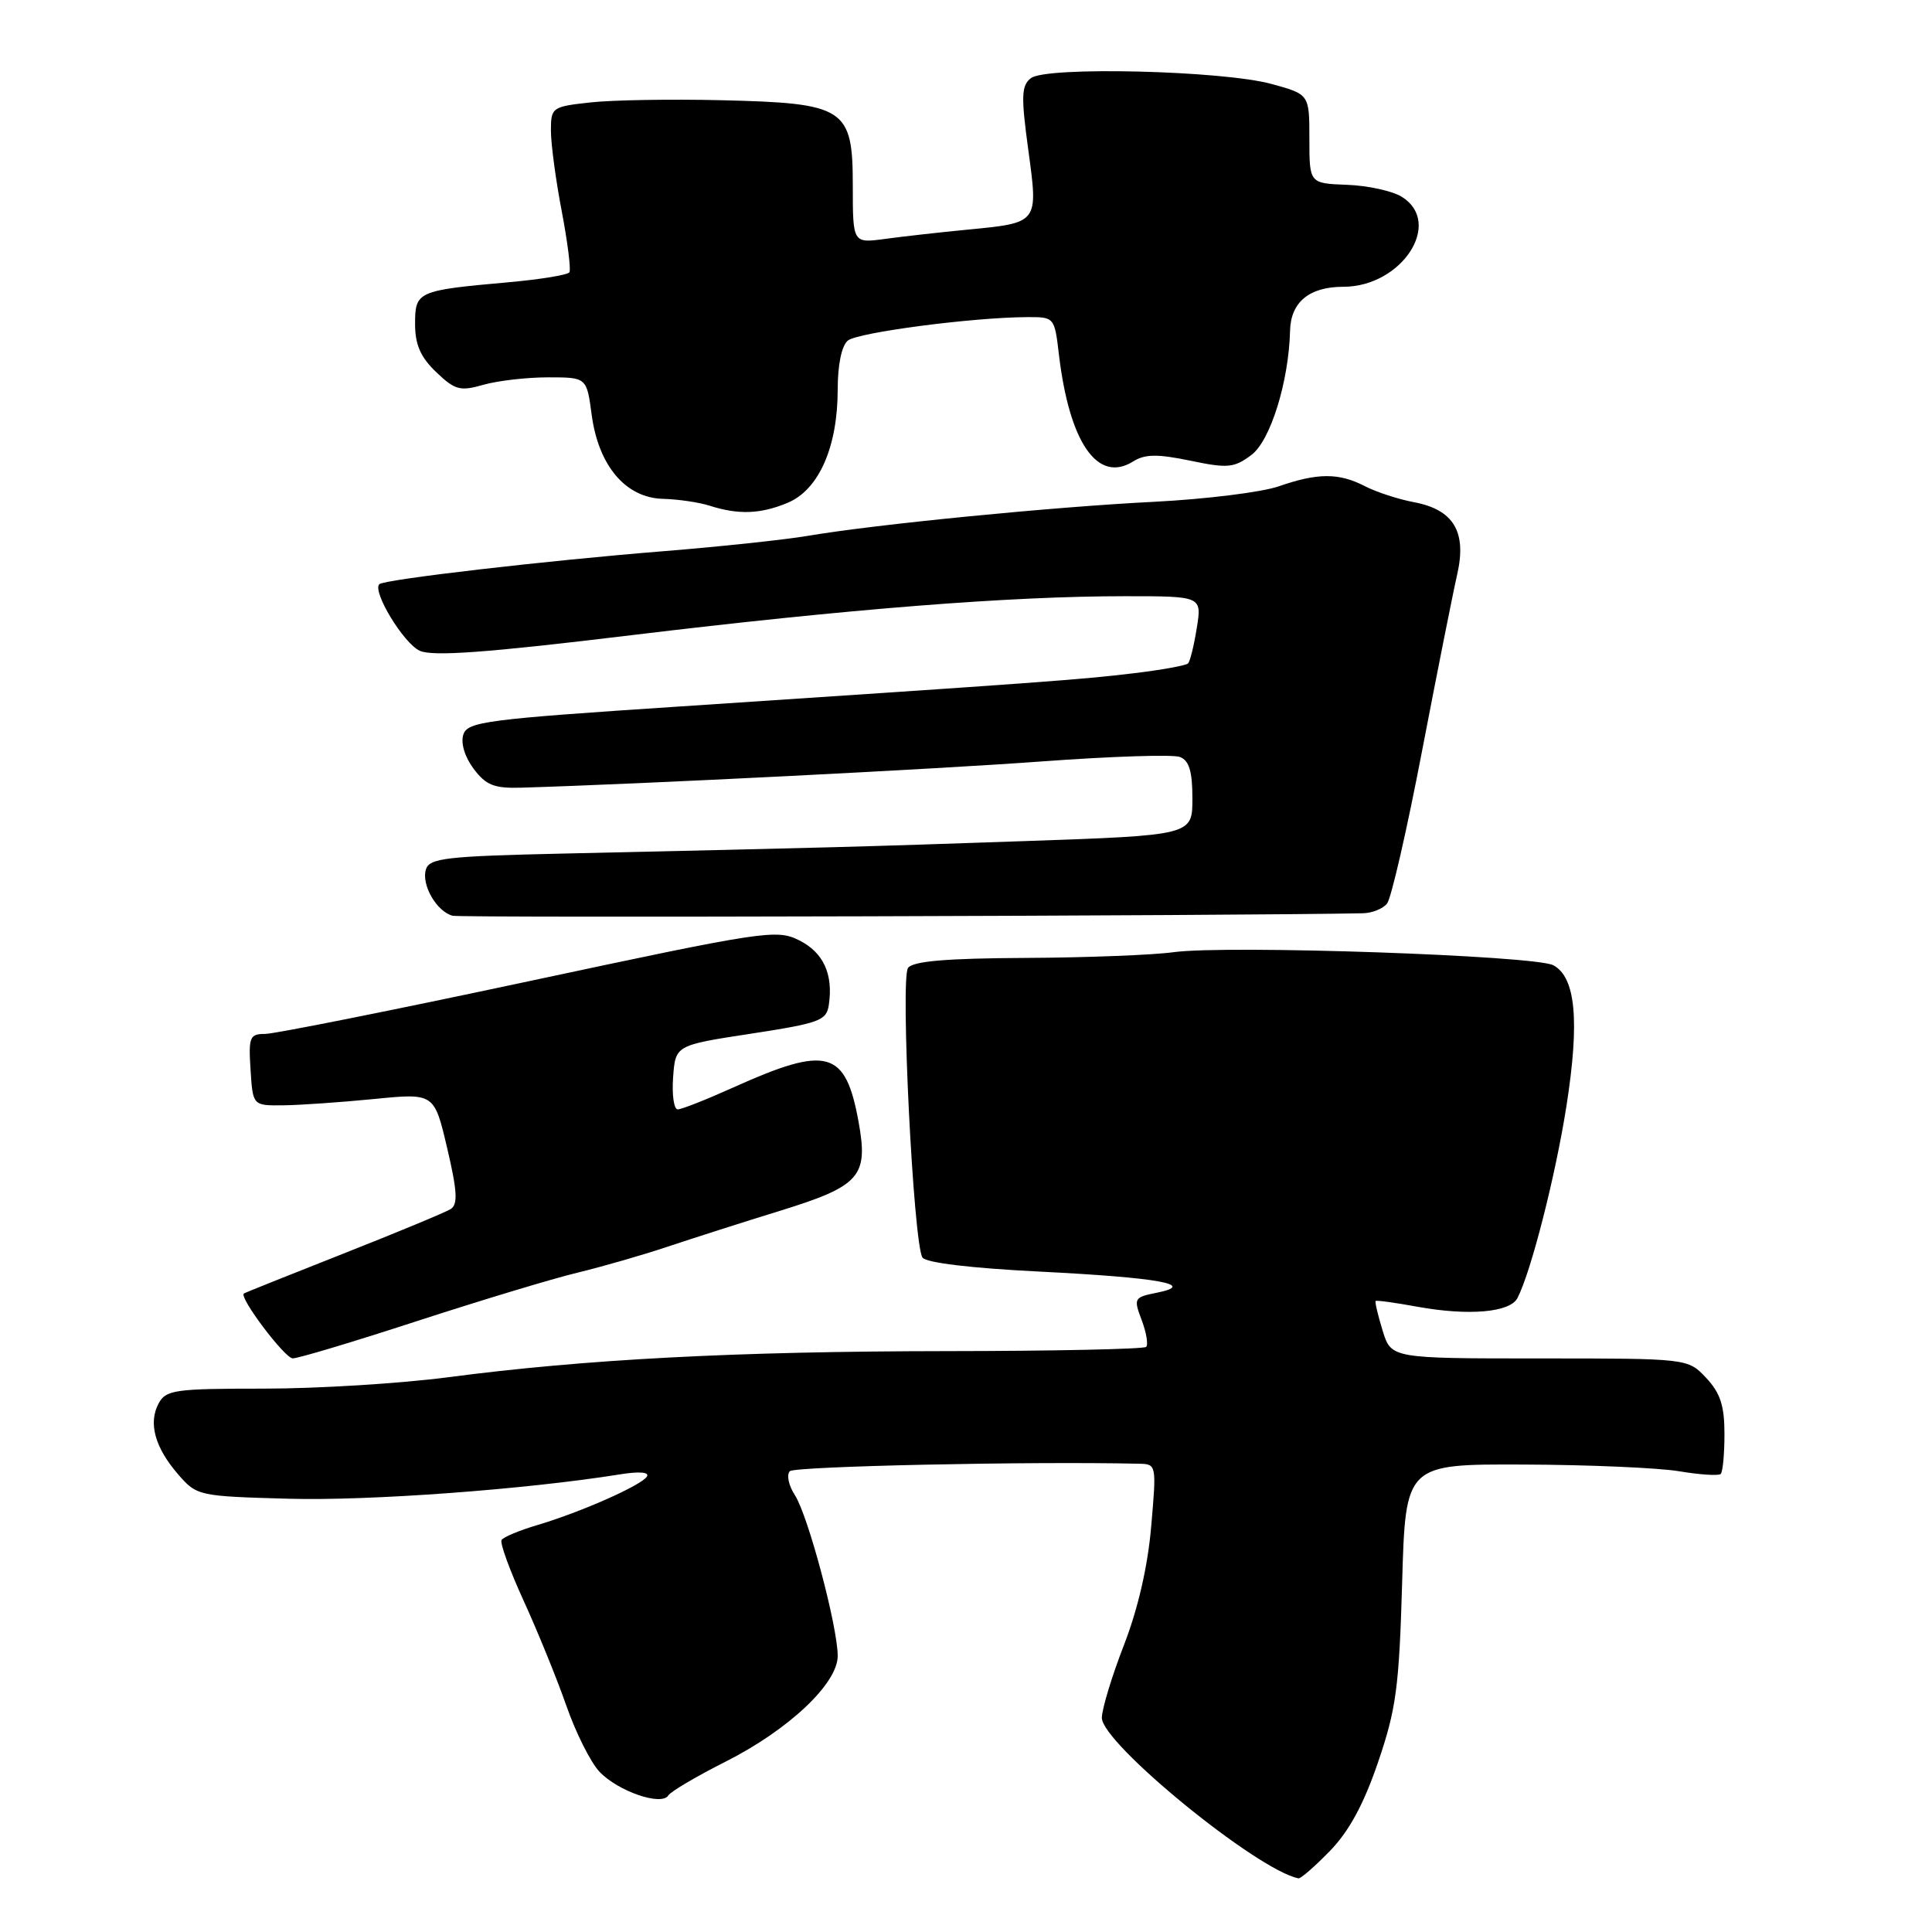 <?xml version="1.0" encoding="UTF-8" standalone="no"?>
<!DOCTYPE svg PUBLIC "-//W3C//DTD SVG 1.1//EN" "http://www.w3.org/Graphics/SVG/1.1/DTD/svg11.dtd" >
<svg xmlns="http://www.w3.org/2000/svg" xmlns:xlink="http://www.w3.org/1999/xlink" version="1.1" viewBox="0 0 256 256">
 <g >
 <path fill="currentColor"
d=" M 176.23 245.25 C 178.76 242.65 180.71 239.05 182.60 233.50 C 185.00 226.48 185.39 223.57 185.79 209.75 C 186.24 194.00 186.24 194.00 201.87 194.06 C 210.47 194.09 219.75 194.49 222.50 194.95 C 225.25 195.41 227.72 195.57 228.00 195.31 C 228.28 195.05 228.50 192.66 228.50 190.00 C 228.50 186.26 227.95 184.58 226.08 182.58 C 223.65 180.00 223.65 180.00 203.99 180.00 C 184.34 180.00 184.34 180.00 183.20 176.30 C 182.58 174.27 182.16 172.51 182.28 172.39 C 182.40 172.27 184.89 172.61 187.81 173.15 C 194.61 174.38 200.08 173.91 201.07 172.00 C 202.87 168.53 206.11 155.81 207.56 146.57 C 209.33 135.27 208.79 129.49 205.82 127.90 C 203.40 126.61 162.59 125.20 155.50 126.17 C 152.75 126.55 143.92 126.89 135.87 126.93 C 125.40 126.98 120.98 127.36 120.32 128.25 C 119.28 129.65 121.03 164.78 122.23 166.63 C 122.69 167.32 128.64 168.04 137.71 168.49 C 153.60 169.29 158.70 170.21 153.25 171.30 C 150.26 171.90 150.19 172.04 151.28 174.92 C 151.90 176.57 152.17 178.17 151.87 178.47 C 151.57 178.76 139.67 179.02 125.41 179.03 C 97.48 179.06 77.62 180.10 59.40 182.49 C 53.08 183.32 42.09 184.00 34.98 184.00 C 23.14 184.00 21.98 184.16 21.01 185.98 C 19.63 188.57 20.53 191.82 23.62 195.38 C 26.08 198.21 26.32 198.26 38.25 198.59 C 48.88 198.89 69.60 197.37 82.16 195.36 C 84.70 194.95 86.08 195.06 85.72 195.65 C 85.00 196.81 77.02 200.35 71.20 202.08 C 68.83 202.78 66.70 203.67 66.46 204.06 C 66.22 204.45 67.54 208.08 69.40 212.14 C 71.25 216.19 73.79 222.43 75.04 226.00 C 76.28 229.57 78.26 233.52 79.43 234.76 C 81.89 237.36 87.67 239.35 88.56 237.90 C 88.88 237.38 92.28 235.38 96.10 233.45 C 104.48 229.23 111.00 223.09 111.00 219.42 C 111.00 215.56 107.08 200.84 105.34 198.14 C 104.50 196.85 104.19 195.41 104.66 194.94 C 105.31 194.29 136.44 193.62 150.88 193.95 C 153.25 194.00 153.25 194.04 152.54 202.25 C 152.09 207.54 150.79 213.19 148.92 218.00 C 147.32 222.12 146.01 226.46 146.00 227.62 C 146.00 231.00 166.56 247.80 172.05 248.89 C 172.35 248.95 174.23 247.31 176.23 245.25 Z  M 55.29 175.04 C 63.66 172.32 73.20 169.43 76.50 168.64 C 79.80 167.84 85.20 166.29 88.50 165.18 C 91.80 164.08 98.45 161.95 103.28 160.46 C 113.96 157.16 115.07 155.91 113.78 148.73 C 112.04 139.11 109.67 138.46 97.11 144.12 C 93.60 145.70 90.31 147.00 89.80 147.00 C 89.30 147.00 89.02 145.09 89.19 142.75 C 89.50 138.50 89.50 138.50 99.50 136.97 C 108.66 135.56 109.53 135.24 109.83 133.11 C 110.42 129.05 109.09 126.19 105.88 124.59 C 102.90 123.10 101.29 123.35 70.06 130.02 C 52.08 133.86 36.35 137.00 35.13 137.00 C 33.08 137.00 32.92 137.41 33.20 141.75 C 33.50 146.50 33.50 146.50 37.50 146.46 C 39.70 146.44 45.11 146.06 49.52 145.63 C 57.54 144.83 57.54 144.83 59.25 152.12 C 60.59 157.81 60.69 159.58 59.73 160.20 C 59.05 160.63 52.65 163.29 45.50 166.11 C 38.35 168.93 32.41 171.31 32.31 171.40 C 31.66 171.93 37.74 179.99 38.79 179.99 C 39.50 180.00 46.92 177.77 55.29 175.04 Z  M 180.64 121.01 C 181.82 120.98 183.24 120.41 183.79 119.73 C 184.34 119.05 186.43 109.95 188.43 99.50 C 190.44 89.05 192.53 78.54 193.08 76.14 C 194.38 70.47 192.62 67.53 187.34 66.54 C 185.27 66.15 182.34 65.19 180.83 64.41 C 177.40 62.64 174.60 62.65 169.44 64.44 C 167.21 65.22 159.79 66.14 152.94 66.49 C 139.52 67.16 115.89 69.49 107.00 71.01 C 103.97 71.52 95.42 72.43 88.00 73.03 C 72.51 74.27 50.88 76.78 50.26 77.41 C 49.30 78.37 53.48 85.26 55.62 86.23 C 57.33 87.01 64.49 86.49 83.71 84.16 C 112.46 80.69 133.80 79.00 149.07 79.00 C 159.26 79.00 159.26 79.00 158.58 83.21 C 158.21 85.53 157.69 87.65 157.42 87.91 C 157.15 88.18 153.91 88.77 150.21 89.21 C 143.28 90.05 137.97 90.44 90.24 93.60 C 64.34 95.31 61.94 95.62 61.39 97.35 C 61.03 98.47 61.59 100.31 62.76 101.87 C 64.41 104.06 65.48 104.48 69.12 104.37 C 85.09 103.89 124.18 101.92 138.09 100.89 C 147.22 100.22 155.43 99.95 156.34 100.30 C 157.57 100.77 158.00 102.20 158.00 105.81 C 158.00 110.68 158.00 110.68 135.75 111.45 C 113.82 112.21 109.94 112.31 74.74 113.10 C 59.16 113.45 56.91 113.70 56.44 115.19 C 55.80 117.21 57.84 120.78 59.97 121.34 C 61.09 121.64 164.52 121.35 180.64 121.01 Z  M 104.38 66.62 C 108.50 64.89 111.00 59.23 111.00 51.60 C 111.00 48.34 111.52 45.81 112.34 45.13 C 113.65 44.05 128.87 42.05 136.11 42.02 C 139.70 42.00 139.73 42.03 140.31 46.96 C 141.70 58.68 145.44 64.08 150.14 61.15 C 151.71 60.16 153.35 60.14 157.71 61.04 C 162.69 62.08 163.52 62.00 165.81 60.29 C 168.34 58.41 170.77 50.57 170.94 43.82 C 171.03 40.03 173.49 38.00 177.99 38.00 C 185.76 38.00 191.27 29.52 185.75 26.08 C 184.52 25.31 181.25 24.59 178.50 24.49 C 173.50 24.30 173.50 24.30 173.50 18.40 C 173.50 12.50 173.50 12.50 168.50 11.13 C 162.02 9.35 138.66 8.78 136.61 10.35 C 135.34 11.33 135.28 12.71 136.25 19.83 C 137.58 29.64 137.68 29.51 128.10 30.44 C 124.47 30.79 119.59 31.34 117.25 31.66 C 113.00 32.23 113.00 32.23 113.00 24.64 C 113.00 14.30 112.03 13.67 95.60 13.28 C 88.94 13.12 81.14 13.25 78.25 13.57 C 73.14 14.13 73.00 14.23 73.00 17.32 C 73.00 19.07 73.64 23.86 74.43 27.97 C 75.21 32.07 75.67 35.72 75.45 36.08 C 75.23 36.43 71.56 37.03 67.28 37.41 C 55.30 38.48 55.00 38.62 55.00 42.92 C 55.00 45.67 55.72 47.32 57.79 49.30 C 60.29 51.69 60.96 51.87 64.04 50.99 C 65.93 50.45 69.79 50.00 72.61 50.00 C 77.74 50.00 77.74 50.00 78.40 54.96 C 79.30 61.71 82.90 65.97 87.84 66.10 C 89.85 66.15 92.62 66.56 94.00 67.00 C 97.86 68.23 100.76 68.13 104.38 66.62 Z "/>
</g>
</svg>